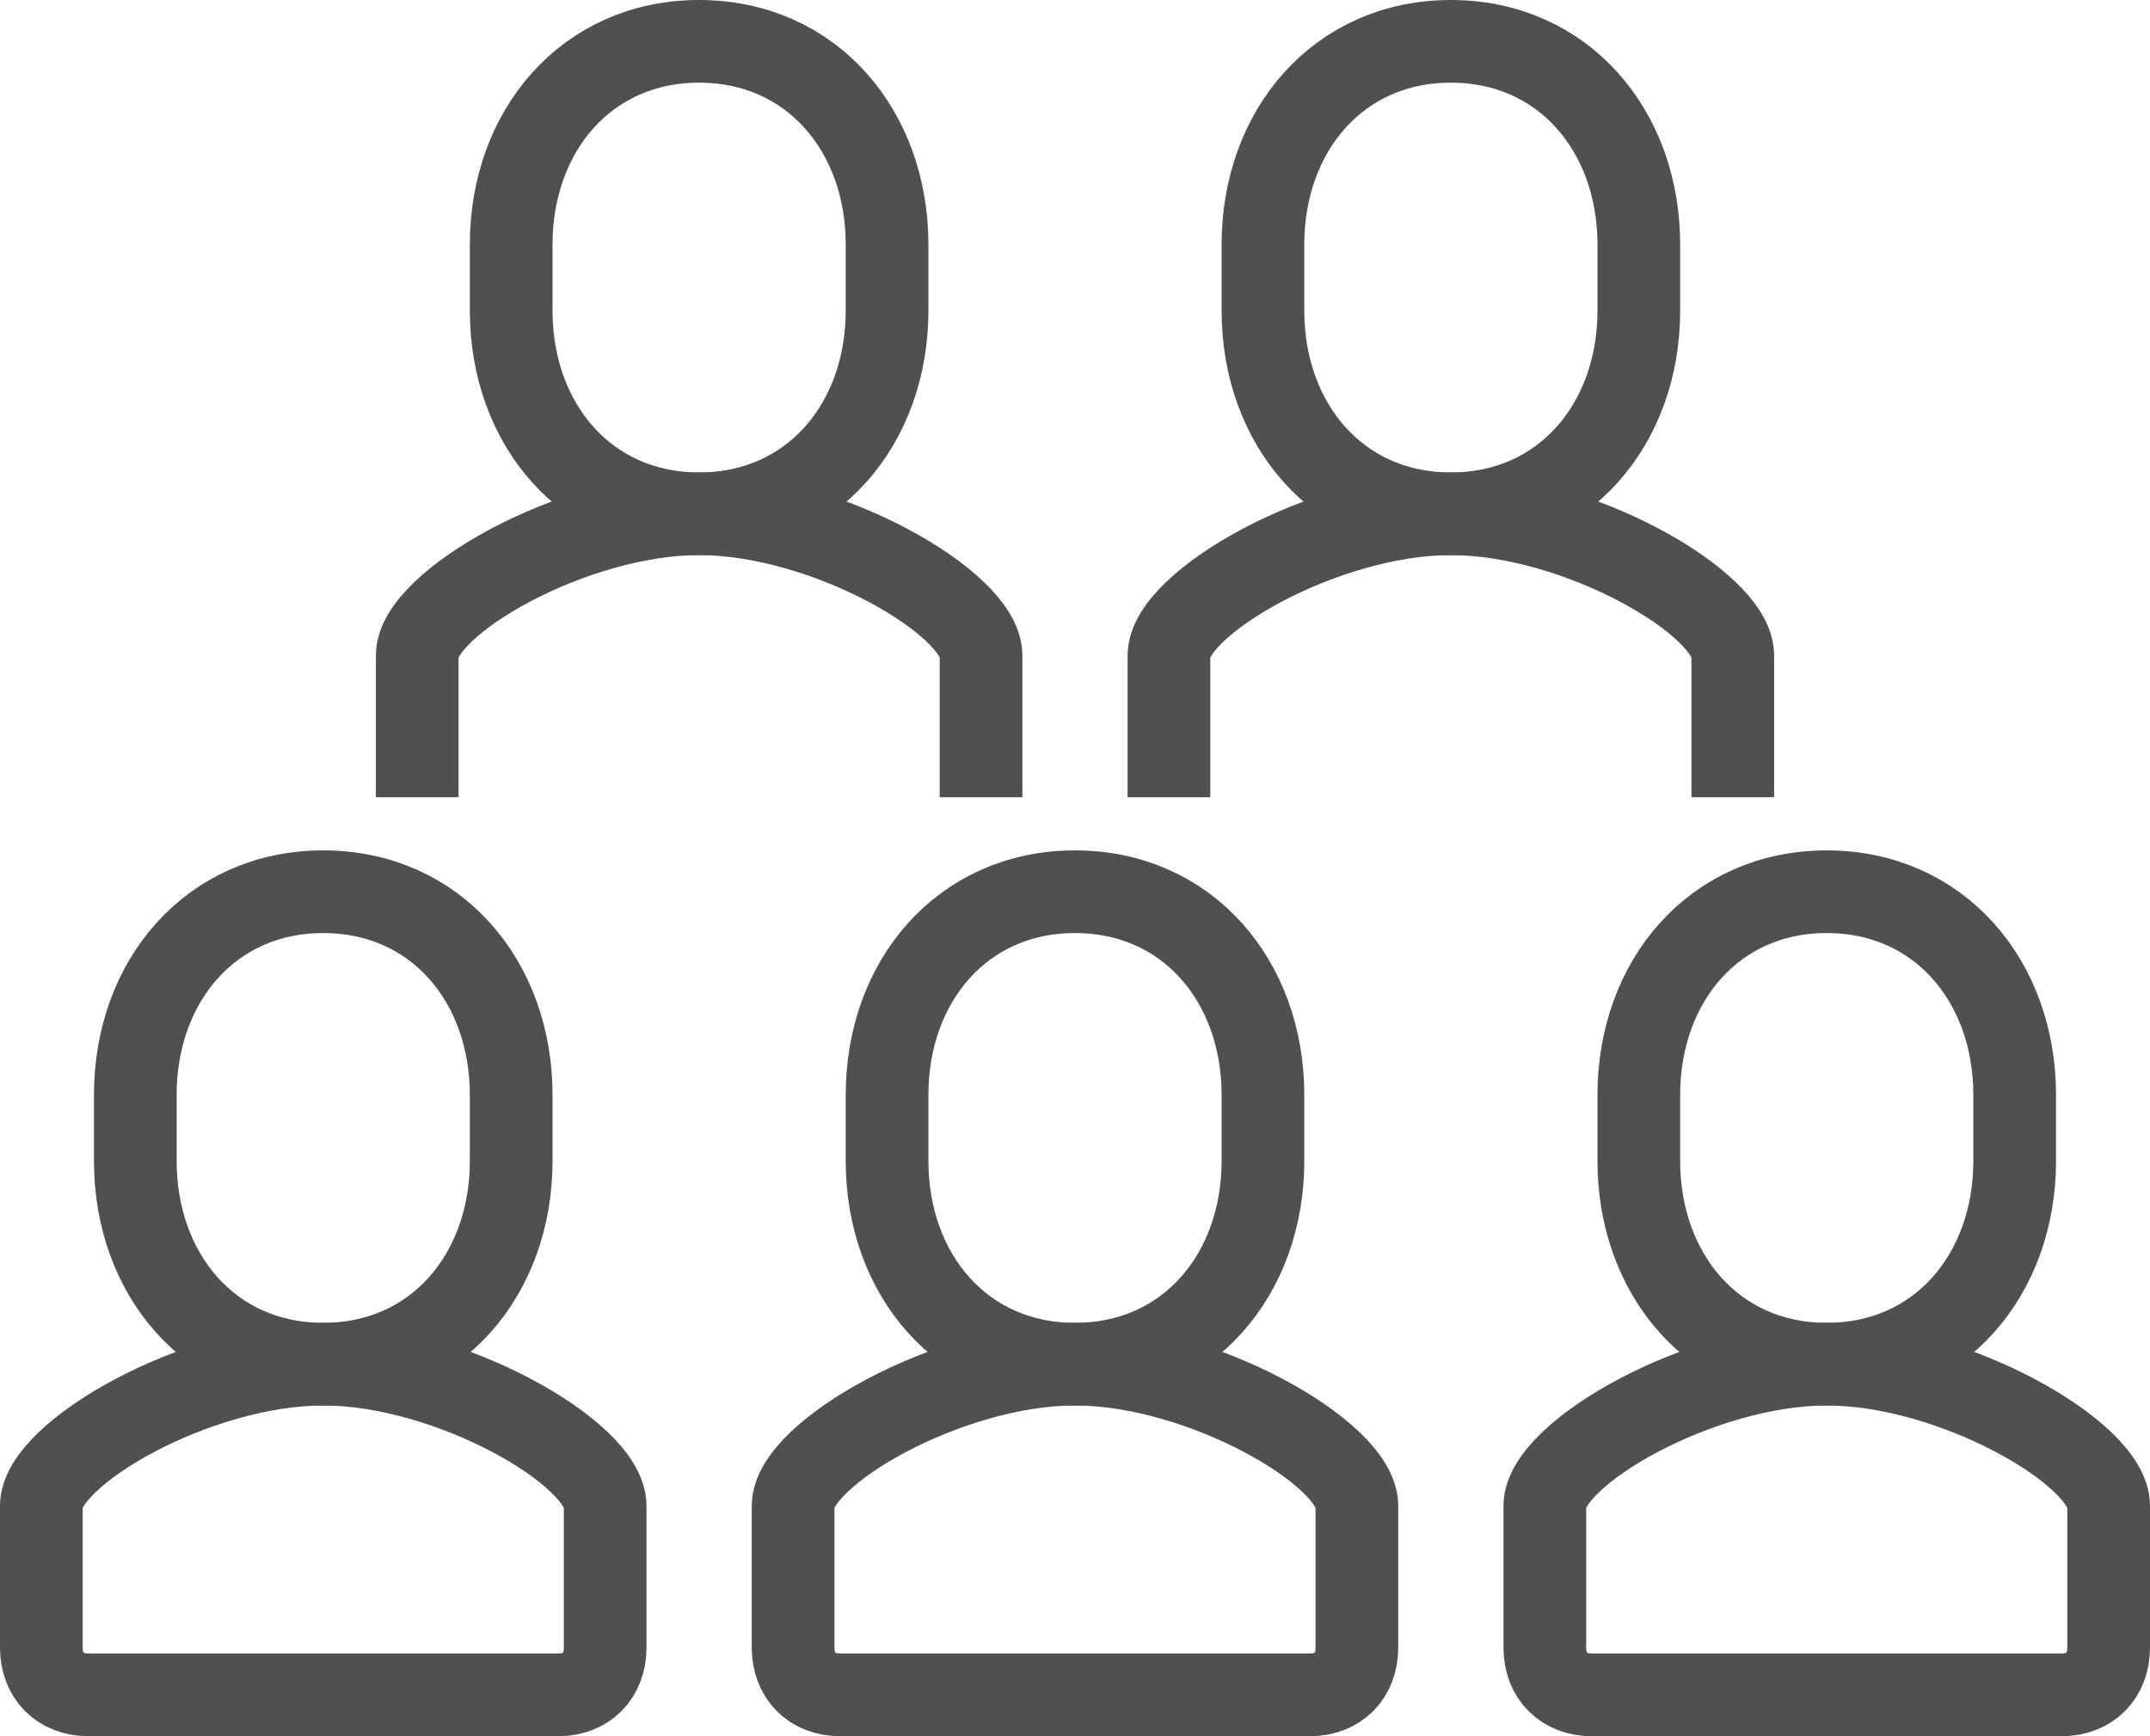 <svg width="104" height="84" viewBox="0 0 104 84" fill="none" xmlns="http://www.w3.org/2000/svg">
<path d="M20.182 38.572V31.714C20.182 29.2 27.682 24.857 33.818 24.857C39.955 24.857 47.455 29.2 47.455 31.714V38.572" stroke="#505050" stroke-width="4" stroke-miterlimit="10"/>
<path d="M33.818 24.857C39.273 24.857 42.909 20.514 42.909 15.029V11.829C42.909 6.343 39.273 2 33.818 2C28.364 2 24.727 6.343 24.727 11.829V15.029C24.727 20.514 28.364 24.857 33.818 24.857Z" stroke="#505050" stroke-width="4" stroke-miterlimit="10"/>
<path d="M56.545 38.572V31.714C56.545 29.2 64.046 24.857 70.182 24.857C76.318 24.857 83.818 29.2 83.818 31.714V38.572" stroke="#505050" stroke-width="4" stroke-miterlimit="10"/>
<path d="M70.182 24.857C75.636 24.857 79.273 20.514 79.273 15.029V11.829C79.273 6.343 75.636 2 70.182 2C64.727 2 61.091 6.343 61.091 11.829V15.029C61.091 20.514 64.727 24.857 70.182 24.857Z" stroke="#505050" stroke-width="4" stroke-miterlimit="10"/>
<path d="M40.636 82C39.273 82 38.364 81.085 38.364 79.714V72.857C38.364 70.343 45.864 66 52 66C58.136 66 65.636 70.343 65.636 72.857V79.714C65.636 81.085 64.727 82 63.364 82H40.636Z" stroke="#505050" stroke-width="4" stroke-miterlimit="10"/>
<path d="M52 66C57.455 66 61.091 61.657 61.091 56.171V52.971C61.091 47.486 57.455 43.143 52 43.143C46.545 43.143 42.909 47.486 42.909 52.971V56.171C42.909 61.657 46.545 66 52 66Z" stroke="#505050" stroke-width="4" stroke-miterlimit="10"/>
<path d="M77 82C75.636 82 74.727 81.085 74.727 79.714V72.857C74.727 70.343 82.227 66 88.364 66C94.5 66 102 70.343 102 72.857V79.714C102 81.085 101.091 82 99.727 82H77Z" stroke="#505050" stroke-width="4" stroke-miterlimit="10"/>
<path d="M88.364 66C93.818 66 97.454 61.657 97.454 56.171V52.971C97.454 47.486 93.818 43.143 88.364 43.143C82.909 43.143 79.273 47.486 79.273 52.971V56.171C79.273 61.657 82.909 66 88.364 66Z" stroke="#505050" stroke-width="4" stroke-miterlimit="10"/>
<path d="M4.273 82C2.909 82 2 81.085 2 79.714V72.857C2 70.343 9.5 66 15.636 66C21.773 66 29.273 70.343 29.273 72.857V79.714C29.273 81.085 28.364 82 27 82H4.273Z" stroke="#505050" stroke-width="4" stroke-miterlimit="10"/>
<path d="M15.636 66C21.091 66 24.727 61.657 24.727 56.171V52.971C24.727 47.486 21.091 43.143 15.636 43.143C10.182 43.143 6.545 47.486 6.545 52.971V56.171C6.545 61.657 10.182 66 15.636 66Z" stroke="#505050" stroke-width="4" stroke-miterlimit="10"/>
</svg>
